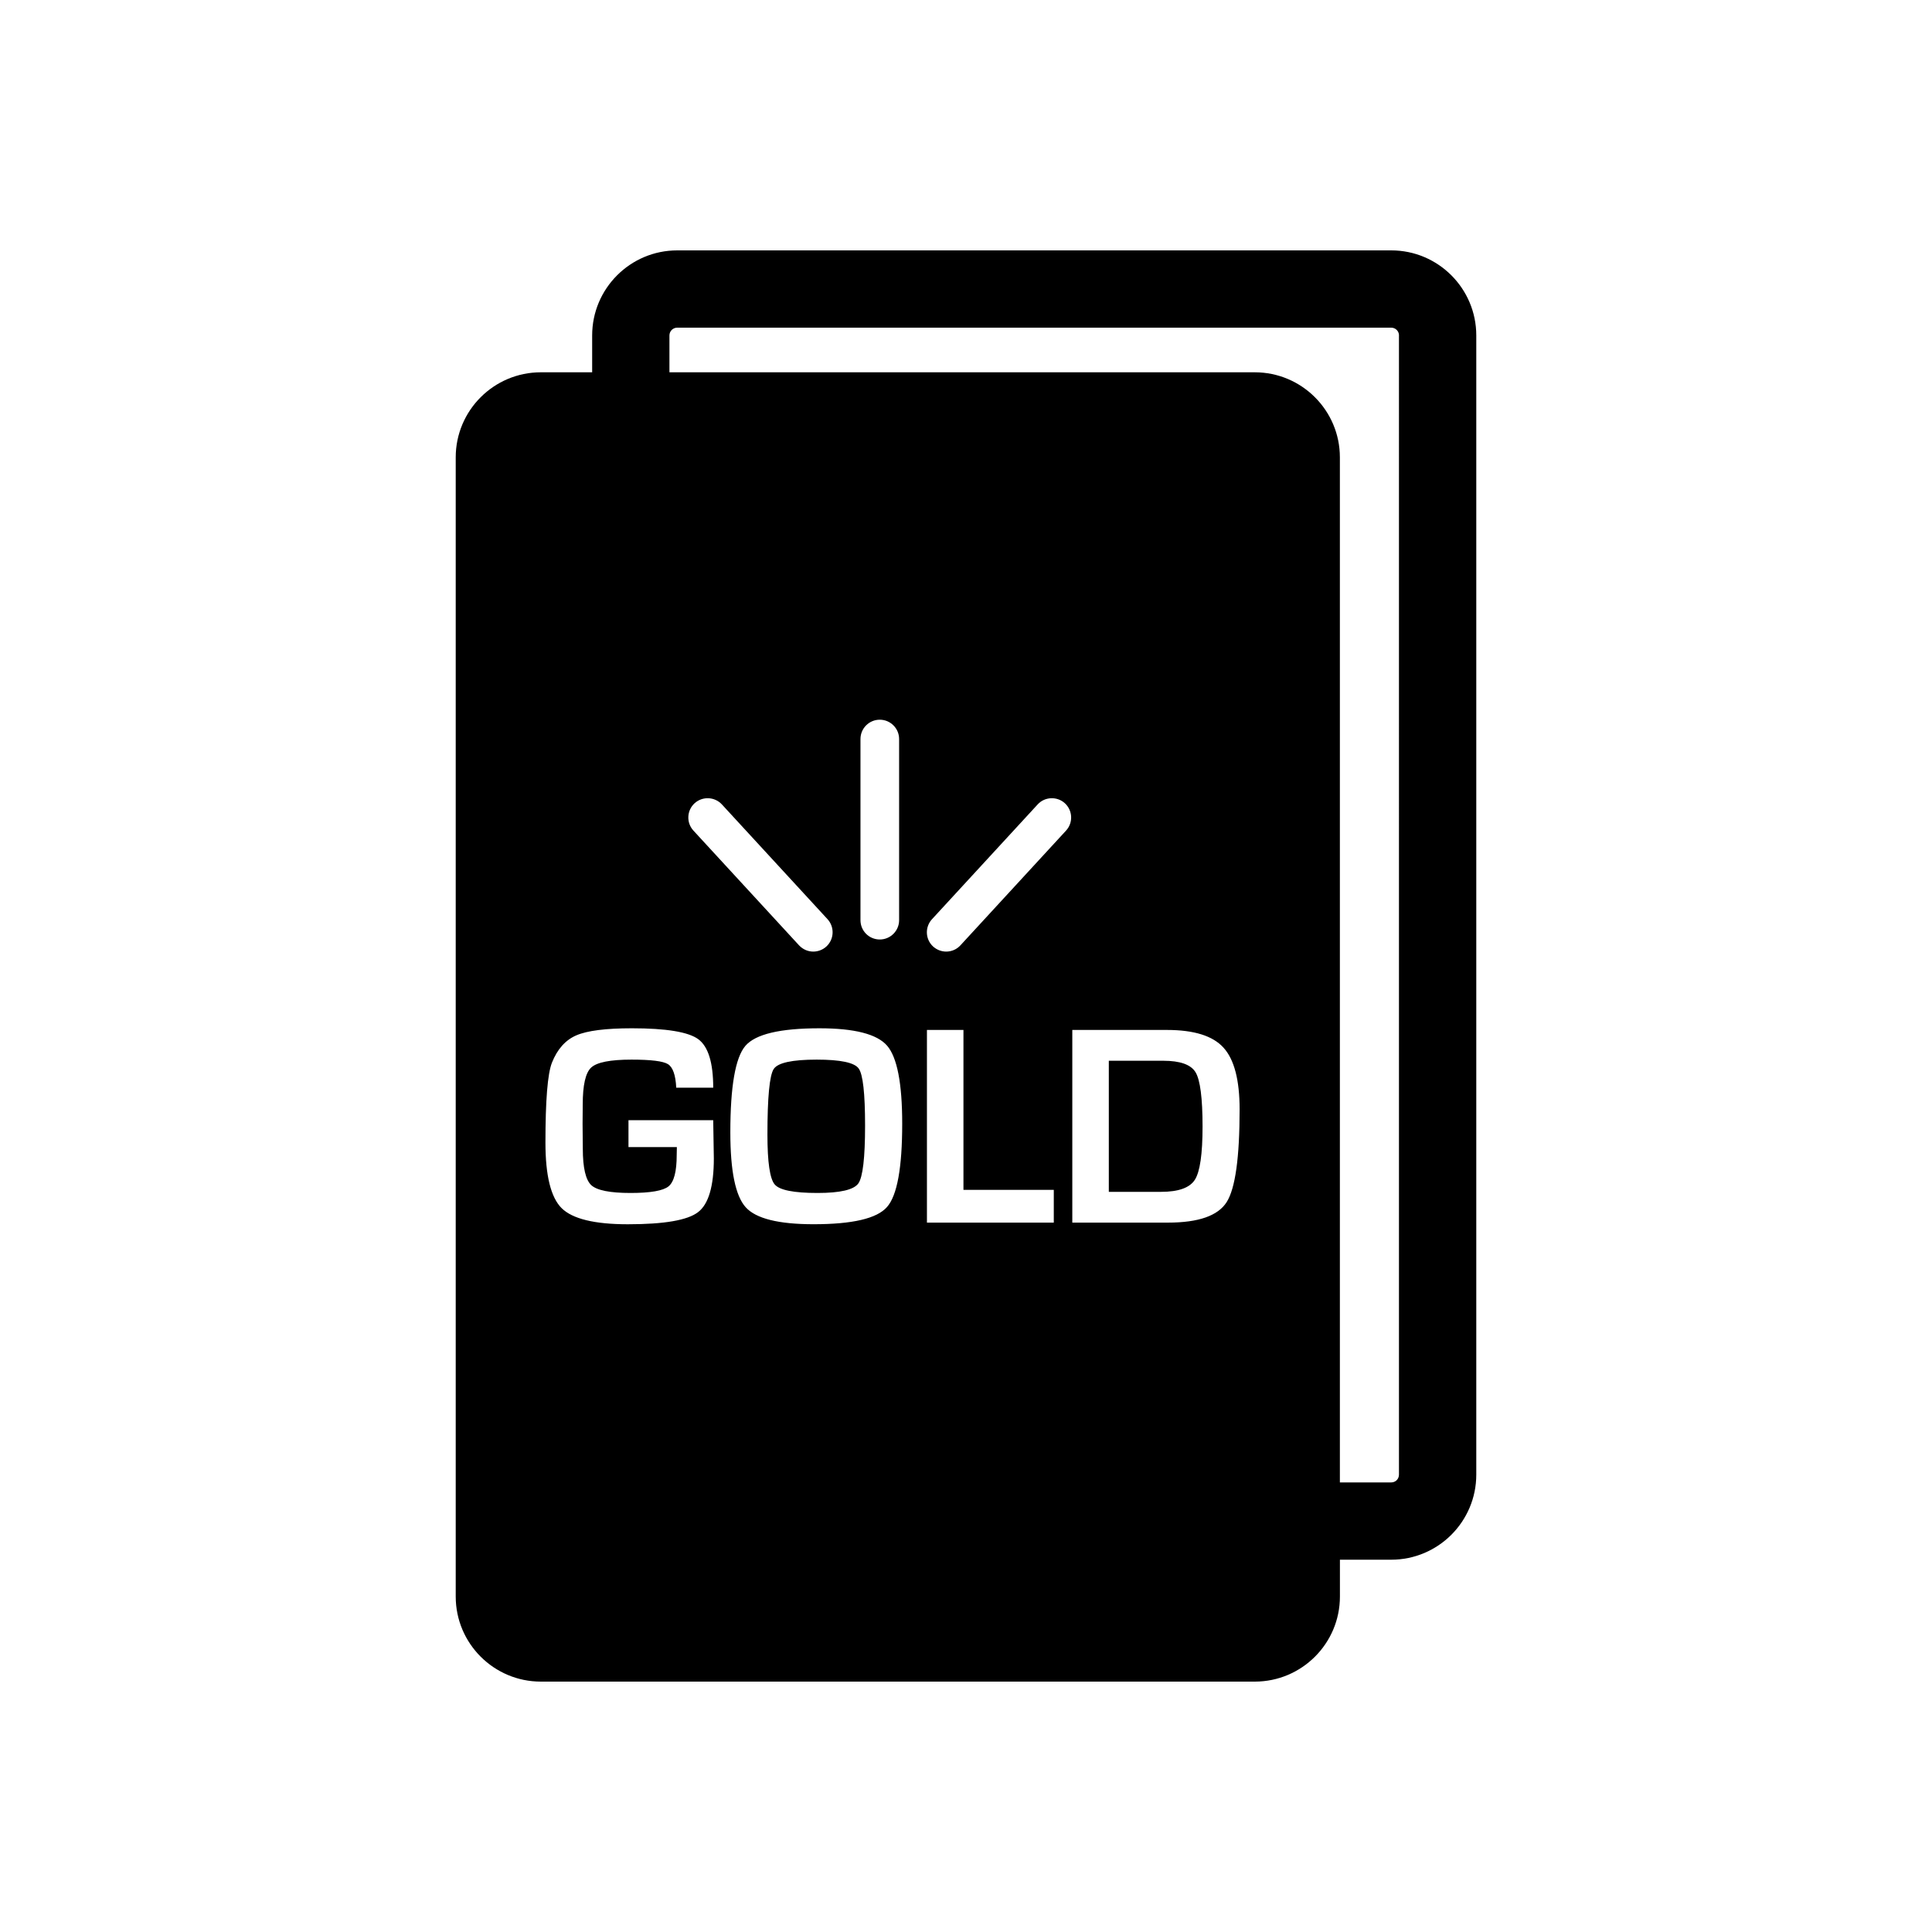 <?xml version="1.0" encoding="utf-8"?>
<!-- Generator: Adobe Illustrator 16.0.0, SVG Export Plug-In . SVG Version: 6.00 Build 0)  -->
<!DOCTYPE svg PUBLIC "-//W3C//DTD SVG 1.1//EN" "http://www.w3.org/Graphics/SVG/1.1/DTD/svg11.dtd">
<svg version="1.1" id="Layer_1" xmlns="http://www.w3.org/2000/svg" xmlns:xlink="http://www.w3.org/1999/xlink" x="0px" y="0px"
	 width="50px" height="50px" viewBox="104.5 174.5 50 50" enable-background="new 104.5 174.5 50 50" xml:space="preserve">
<path d="M135.442,202.252c0.119,0.199,0.18,0.666,0.18,1.402c0,0.711-0.066,1.17-0.199,1.378c-0.133,0.209-0.426,0.313-0.879,0.313
	h-1.348v-3.393h1.406C135.044,201.952,135.323,202.052,135.442,202.252z M125.636,201.923c-0.637,0-1.008,0.081-1.113,0.244
	c-0.107,0.163-0.162,0.728-0.162,1.695c0,0.715,0.063,1.146,0.189,1.292c0.125,0.147,0.494,0.22,1.107,0.22
	c0.586,0,0.939-0.082,1.057-0.247c0.115-0.164,0.174-0.662,0.174-1.496s-0.055-1.328-0.166-1.479
	C126.612,201.999,126.249,201.923,125.636,201.923z M142.706,183.181v29.483c0,1.214-0.987,2.201-2.201,2.201h-1.328v0.954
	c0,1.214-0.988,2.201-2.203,2.201h-18.477c-1.215,0-2.203-0.987-2.203-2.201v-29.483c0-1.214,0.988-2.201,2.203-2.201h1.328v-0.954
	c0-1.214,0.987-2.201,2.201-2.201h18.479C141.719,180.979,142.706,181.967,142.706,183.181z M122.974,204.479l-0.016-0.989h-2.193
	v0.697h1.252l-0.004,0.203c0,0.428-0.07,0.697-0.211,0.813c-0.139,0.113-0.467,0.171-0.984,0.171c-0.529,0-0.869-0.067-1.016-0.202
	c-0.145-0.136-0.219-0.451-0.219-0.945l-0.006-0.639l0.004-0.5c0-0.505,0.072-0.824,0.219-0.96c0.148-0.137,0.496-0.205,1.043-0.205
	c0.506,0,0.82,0.039,0.945,0.118s0.197,0.281,0.213,0.609h0.957c0-0.648-0.129-1.066-0.387-1.256
	c-0.258-0.188-0.83-0.282-1.717-0.282c-0.676,0-1.156,0.061-1.439,0.183c-0.281,0.121-0.492,0.358-0.631,0.708
	c-0.113,0.288-0.168,0.978-0.168,2.068c0,0.854,0.141,1.421,0.42,1.697s0.85,0.416,1.713,0.416c0.939,0,1.545-0.104,1.816-0.313
	C122.837,205.665,122.974,205.2,122.974,204.479z M122.446,195.996l2.734,2.97c0.1,0.106,0.232,0.161,0.367,0.161
	c0.121,0,0.244-0.044,0.34-0.132c0.203-0.188,0.215-0.504,0.029-0.707l-2.734-2.97c-0.188-0.202-0.504-0.214-0.707-0.029
	C122.272,195.477,122.259,195.793,122.446,195.996z M127.849,203.58c0-1.044-0.131-1.716-0.391-2.018
	c-0.26-0.3-0.844-0.45-1.75-0.45c-1.018,0-1.656,0.151-1.918,0.455c-0.26,0.306-0.389,1.052-0.389,2.239
	c0,0.999,0.133,1.645,0.398,1.938c0.264,0.293,0.85,0.439,1.756,0.439c1.006,0,1.639-0.147,1.9-0.445
	C127.718,205.442,127.849,204.724,127.849,203.58z M127.269,198.814c0.275,0,0.5-0.224,0.5-0.5v-4.688c0-0.276-0.225-0.5-0.5-0.5
	c-0.277,0-0.5,0.224-0.5,0.5v4.688C126.769,198.591,126.991,198.814,127.269,198.814z M131.772,205.294h-2.338v-4.139h-0.945v4.986
	h3.283V205.294z M132.06,195.289c-0.201-0.185-0.52-0.173-0.705,0.029l-2.734,2.97c-0.188,0.203-0.176,0.52,0.027,0.707
	c0.098,0.088,0.219,0.132,0.34,0.132c0.135,0,0.27-0.055,0.367-0.161l2.734-2.97C132.276,195.793,132.263,195.477,132.06,195.289z
	 M136.581,203.212c0-0.762-0.139-1.295-0.418-1.6c-0.277-0.306-0.766-0.457-1.463-0.457h-2.449v4.986h2.479
	c0.787,0,1.293-0.178,1.516-0.531C136.47,205.256,136.581,204.456,136.581,203.212z M140.706,183.181
	c0-0.111-0.09-0.201-0.201-0.201h-18.479c-0.111,0-0.201,0.09-0.201,0.201v0.954h15.148c1.215,0,2.203,0.987,2.203,2.201v26.529
	h1.328c0.113,0,0.201-0.088,0.201-0.201V183.181z"/>
</svg>
